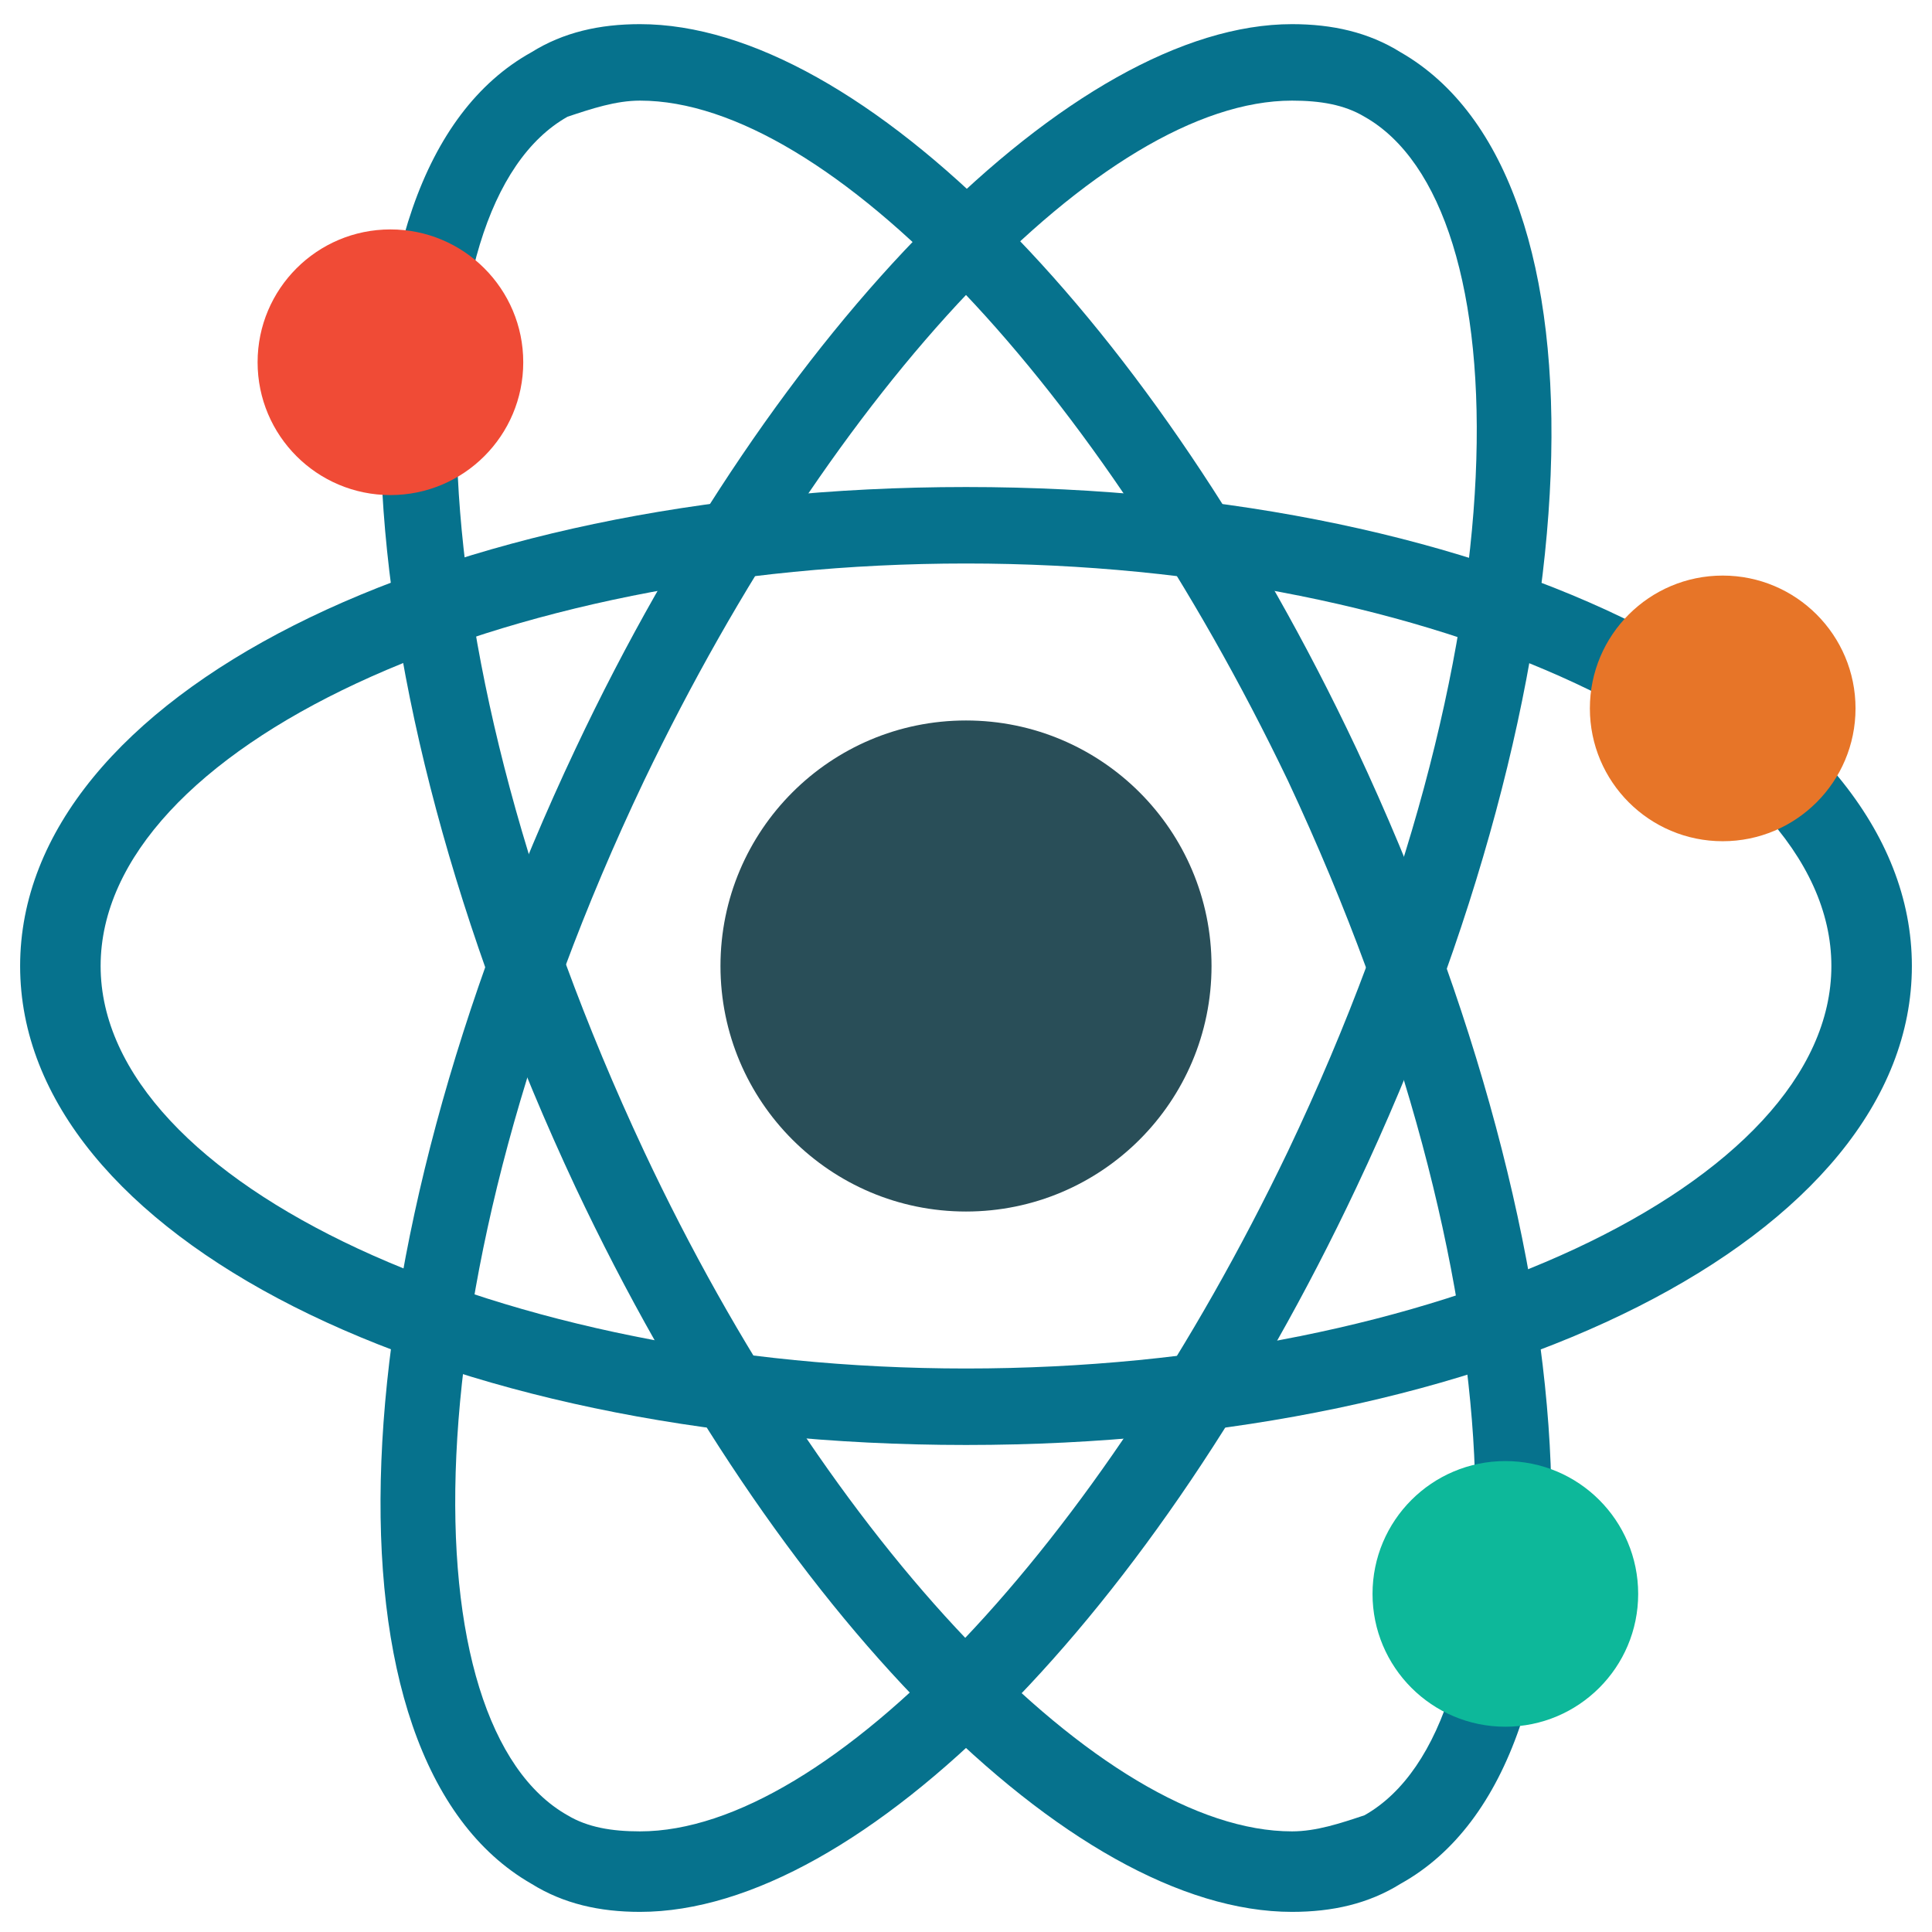 <?xml version="1.0" encoding="utf-8"?>
<!-- Generator: Adobe Illustrator 18.0.0, SVG Export Plug-In . SVG Version: 6.00 Build 0)  -->
<!DOCTYPE svg PUBLIC "-//W3C//DTD SVG 1.1//EN" "http://www.w3.org/Graphics/SVG/1.1/DTD/svg11.dtd">
<svg version="1.1" id="Layer_1" xmlns="http://www.w3.org/2000/svg" xmlns:xlink="http://www.w3.org/1999/xlink" x="0px" y="0px"
	 viewBox="0 0 48 48" enable-background="new 0 0 48 48" xml:space="preserve">
<g>
	<g>
		<path fill="#06728D" d="M15.9,47.5c-1,0-1.9-0.2-2.7-0.7c-5.4-3.1-4.9-15.5,1.1-28.2c5-10.6,12.4-18,17.8-18c1,0,1.9,0.2,2.7,0.7
			c5.4,3.1,4.9,15.5-1.1,28.2C28.7,40.1,21.4,47.5,15.9,47.5z M32.1,2.5c-4.7,0-11.4,7.1-16.1,16.9c-6,12.6-5.8,23.5-1.9,25.7
			c0.5,0.3,1.1,0.4,1.8,0.4c4.7,0,11.4-7.1,16.1-16.9c6-12.6,5.8-23.5,1.9-25.7C33.4,2.6,32.8,2.5,32.1,2.5z"/>
	</g>
	<g>
		<path fill="#06728D" d="M32.1,47.5L32.1,47.5c-5.5,0-12.8-7.4-17.8-18c-6-12.8-6.5-25.2-1.1-28.2c0.8-0.5,1.7-0.7,2.7-0.7
			c5.5,0,12.8,7.4,17.8,18c6,12.8,6.5,25.2,1.1,28.2C34,47.3,33.1,47.5,32.1,47.5z M15.9,2.5c-0.6,0-1.2,0.2-1.8,0.4
			c-3.9,2.2-4,13.1,1.9,25.7c4.6,9.8,11.4,16.9,16.1,16.9h0c0.6,0,1.2-0.2,1.8-0.4c3.9-2.2,4-13.1-1.9-25.7
			C27.3,9.6,20.6,2.5,15.9,2.5z"/>
	</g>
	<g>
		<path fill="#06728D" d="M24,35.9C10.8,35.9,0.5,30.7,0.5,24c0-6.7,10.3-11.9,23.5-11.9c13.2,0,23.5,5.2,23.5,11.9
			C47.5,30.7,37.2,35.9,24,35.9z M24,14C12.3,14,2.5,18.6,2.5,24c0,5.4,9.9,10,21.5,10c11.7,0,21.5-4.6,21.5-10
			C45.5,18.6,35.7,14,24,14z"/>
	</g>
	<circle fill="#E77528" cx="42.8" cy="17.6" r="3.3"/>
	<circle fill="#294E58" cx="24" cy="24" r="6.1"/>
	<circle fill="#F04B36" cx="9.7" cy="9" r="3.3"/>
	<circle fill="#0DB89A" cx="37.4" cy="39.6" r="3.3"/>
</g>
</svg>

